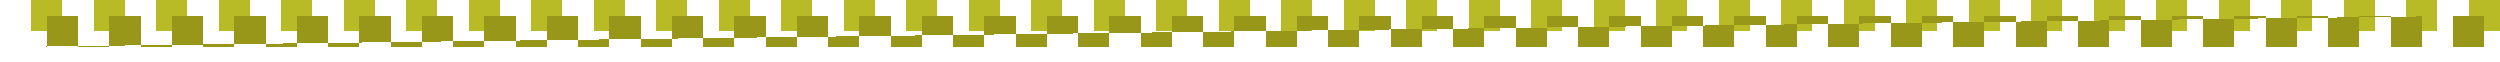 <svg width="800" height="20" xmlns="http://www.w3.org/2000/svg">
  <style>.pixel{shape-rendering: crispEdges;}</style>
  <path class="pixel" fill="#b8bb26" d="M0 10 H10 V0 H20 V10 H30 V0 H40 V10 H50 V0 H60 V10 H70 V0 H80 V10 H90 V0 H100 V10 H110 V0 H120 V10 H130 V0 H140 V10 H150 V0 H160 V10 H170 V0 H180 V10 H190 V0 H200 V10 H210 V0 H220 V10 H230 V0 H240 V10 H250 V0 H260 V10 H270 V0 H280 V10 H290 V0 H300 V10 H310 V0 H320 V10 H330 V0 H340 V10 H350 V0 H360 V10 H370 V0 H380 V10 H390 V0 H400 V10 H410 V0 H420 V10 H430 V0 H440 V10 H450 V0 H460 V10 H470 V0 H480 V10 H490 V0 H500 V10 H510 V0 H520 V10 H530 V0 H540 V10 H550 V0 H560 V10 H570 V0 H580 V10 H590 V0 H600 V10 H610 V0 H620 V10 H630 V0 H640 V10 H650 V0 H660 V10 H670 V0 H680 V10 H690 V0 H700 V10 H710 V0 H720 V10 H730 V0 H740 V10 H750 V0 H760 V10 H770 V0 H780 V10 H790 V0 H800 V10 Z" />
  <path class="pixel" fill="#98971a" d="M5 15 H15 V5 H25 V15 H35 V5 H45 V15 H55 V5 H65 V15 H75 V5 H85 V15 H95 V5 H105 V15 H115 V5 H125 V15 H135 V5 H145 V15 H155 V5 H165 V15 H175 V5 H185 V15 H195 V5 H205 V15 H215 V5 H225 V15 H235 V5 H245 V15 H255 V5 H265 V15 H275 V5 H285 V15 H295 V5 H305 V15 H315 V5 H325 V15 H335 V5 H345 V15 H355 V5 H365 V15 H375 V5 H385 V15 H395 V5 H405 V15 H415 V5 H425 V15 H435 V5 H445 V15 H455 V5 H465 V15 H475 V5 H485 V15 H495 V5 H505 V15 H515 V5 H525 V15 H535 V5 H545 V15 H555 V5 H565 V15 H575 V5 H585 V15 H595 V5 H605 V15 H615 V5 H625 V15 H635 V5 H645 V15 H655 V5 H665 V15 H675 V5 H685 V15 H695 V5 H705 V15 H715 V5 H725 V15 H735 V5 H745 V15 H755 V5 H765 V15 H775 V5 H785 V15 H795 V5" />
</svg>
